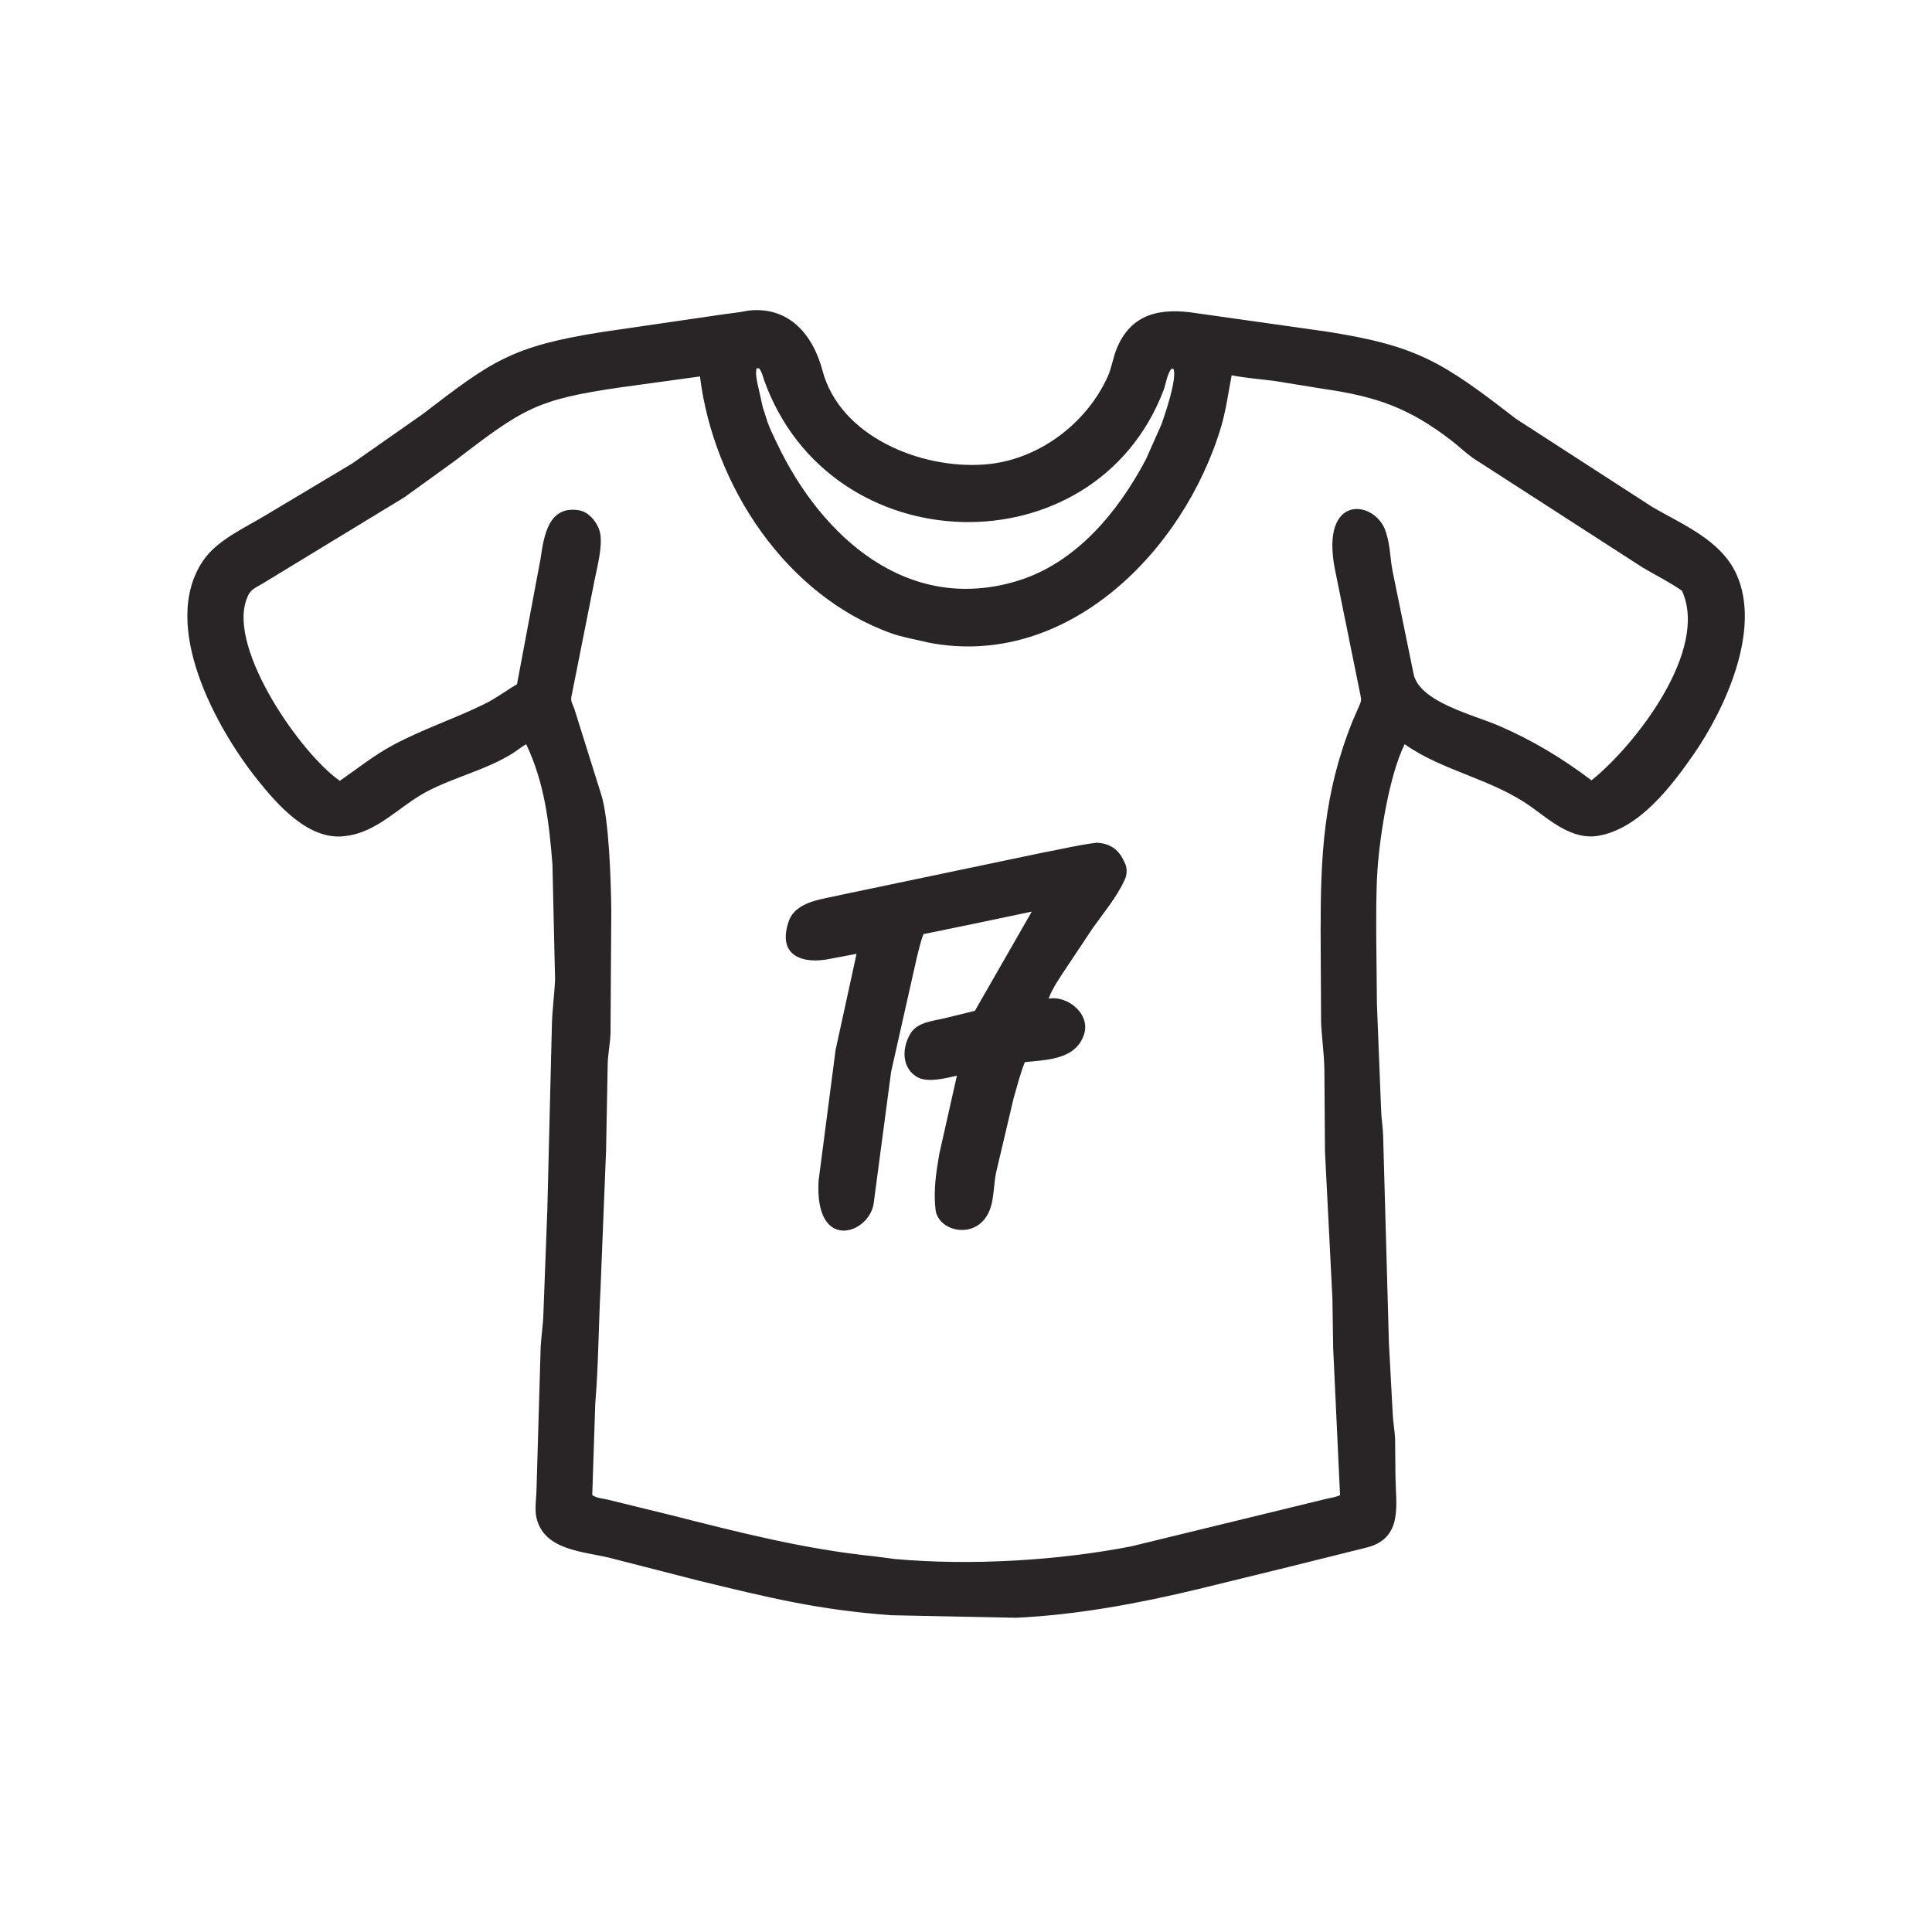 <svg width="20" height="20" viewBox="0 0 20 20" fill="none" xmlns="http://www.w3.org/2000/svg">
<path d="M13.348 16.219L12.405 16.45C11.79 16.598 11.153 16.717 10.519 16.747L9.228 16.721C8.473 16.666 7.957 16.539 7.225 16.361L6.32 16.129C6.043 16.059 5.631 16.053 5.553 15.71C5.533 15.624 5.553 15.504 5.554 15.415L5.597 13.944C5.603 13.83 5.622 13.718 5.625 13.604L5.666 12.522L5.713 10.618C5.716 10.459 5.739 10.301 5.746 10.142L5.719 8.949C5.684 8.513 5.638 8.107 5.447 7.704C5.399 7.731 5.356 7.767 5.309 7.797C5.033 7.971 4.698 8.045 4.41 8.199C4.132 8.348 3.906 8.616 3.579 8.654L3.564 8.656C3.192 8.7 2.87 8.328 2.663 8.069C2.24 7.54 1.653 6.476 2.099 5.809C2.244 5.591 2.536 5.464 2.755 5.331L3.646 4.798L4.374 4.288C5.086 3.743 5.289 3.584 6.24 3.436L7.433 3.262C7.539 3.245 7.643 3.237 7.749 3.215C8.165 3.169 8.415 3.461 8.515 3.838C8.695 4.517 9.532 4.86 10.195 4.808C10.739 4.767 11.242 4.393 11.466 3.901C11.507 3.811 11.519 3.715 11.554 3.625C11.703 3.237 12.023 3.187 12.371 3.24L13.743 3.434C14.672 3.581 14.931 3.745 15.694 4.336L17.106 5.249C17.421 5.433 17.813 5.589 17.975 5.943C18.238 6.518 17.855 7.344 17.531 7.811C17.3 8.143 16.969 8.579 16.546 8.652C16.28 8.697 16.059 8.503 15.86 8.359C15.448 8.061 14.938 7.985 14.541 7.704C14.381 8.027 14.284 8.651 14.26 9C14.244 9.234 14.247 9.468 14.247 9.702L14.254 10.401L14.297 11.484C14.299 11.574 14.315 11.663 14.318 11.753L14.378 13.901L14.417 14.629C14.42 14.718 14.438 14.805 14.442 14.893L14.446 15.295C14.45 15.575 14.523 15.912 14.167 16.015L13.348 16.219ZM7.832 3.813C7.819 3.871 7.834 3.934 7.846 3.991L7.894 4.206C7.898 4.225 7.904 4.24 7.91 4.258L7.934 4.333C7.957 4.416 8.009 4.516 8.046 4.595C8.503 5.554 9.393 6.36 10.53 6.014C11.14 5.829 11.576 5.298 11.863 4.754L12.024 4.392C12.061 4.285 12.182 3.936 12.15 3.823L12.132 3.813C12.085 3.855 12.068 3.981 12.044 4.043C11.329 5.907 8.591 5.845 7.909 3.932C7.896 3.894 7.885 3.843 7.857 3.813L7.832 3.813ZM12.75 3.885C12.716 4.063 12.693 4.239 12.642 4.414C12.258 5.706 11.041 6.934 9.606 6.651L9.551 6.638C9.445 6.613 9.34 6.595 9.236 6.559C8.135 6.17 7.385 5.024 7.246 3.897L6.425 4.01C5.55 4.136 5.418 4.227 4.696 4.78L4.186 5.148L2.717 6.042C2.637 6.089 2.589 6.103 2.557 6.191L2.552 6.204C2.359 6.726 3.124 7.813 3.518 8.083C3.7 7.957 3.867 7.822 4.063 7.716C4.372 7.549 4.705 7.441 5.019 7.286C5.137 7.228 5.239 7.149 5.352 7.083L5.596 5.783C5.63 5.549 5.677 5.232 5.991 5.282C6.088 5.298 6.162 5.383 6.198 5.47L6.202 5.481C6.257 5.624 6.167 5.923 6.142 6.071L5.921 7.183C5.902 7.257 5.919 7.266 5.946 7.339L6.225 8.229C6.306 8.488 6.325 9.135 6.328 9.432L6.32 10.7C6.316 10.805 6.294 10.906 6.291 11.012L6.274 11.911L6.217 13.33C6.196 13.727 6.195 14.143 6.162 14.531L6.131 15.477C6.181 15.51 6.23 15.51 6.286 15.523L6.948 15.685C7.647 15.863 8.333 16.038 9.05 16.111L9.264 16.139C10.045 16.209 10.953 16.156 11.714 16.007L13.73 15.516C13.778 15.505 13.827 15.499 13.872 15.478L13.801 13.957L13.793 13.439L13.716 11.919L13.71 11.068C13.707 10.905 13.683 10.747 13.676 10.586L13.671 9.649C13.671 8.862 13.698 8.222 14.001 7.466L14.065 7.319C14.093 7.256 14.095 7.251 14.081 7.185L13.819 5.893C13.662 5.096 14.245 5.176 14.347 5.508L14.351 5.523C14.392 5.647 14.391 5.79 14.417 5.918L14.632 6.97C14.684 7.266 15.259 7.401 15.516 7.513C15.864 7.663 16.174 7.85 16.475 8.078C16.924 7.718 17.694 6.734 17.412 6.116C17.286 6.027 17.142 5.956 17.008 5.877L15.247 4.741C15.17 4.686 15.101 4.619 15.026 4.561C14.579 4.217 14.244 4.105 13.703 4.026L13.203 3.945C13.054 3.925 12.898 3.914 12.75 3.885Z" fill="#292526"/>
<path d="M10.095 9.56L9.56 9.67C9.529 9.746 9.512 9.833 9.491 9.912L9.225 11.094L9.044 12.459C8.997 12.776 8.43 12.968 8.474 12.222L8.65 10.869L8.867 9.874L8.596 9.925C8.326 9.983 8.052 9.906 8.157 9.562L8.162 9.546C8.231 9.324 8.525 9.309 8.718 9.261L10.791 8.827C10.978 8.793 11.164 8.746 11.353 8.724C11.484 8.73 11.576 8.788 11.633 8.91L11.652 8.951C11.668 8.994 11.666 9.059 11.646 9.1L11.641 9.111C11.562 9.286 11.421 9.453 11.31 9.611L11.041 10.015C10.975 10.115 10.896 10.226 10.855 10.338C11.062 10.302 11.303 10.511 11.216 10.724L11.211 10.737C11.113 10.972 10.824 10.972 10.609 10.995C10.561 11.117 10.528 11.246 10.492 11.372L10.31 12.145C10.29 12.25 10.289 12.367 10.264 12.468C10.167 12.858 9.706 12.767 9.684 12.516L9.683 12.505C9.663 12.319 9.692 12.126 9.724 11.943L9.906 11.135C9.794 11.161 9.605 11.21 9.499 11.152C9.329 11.057 9.335 10.841 9.429 10.693C9.5 10.581 9.661 10.569 9.778 10.541L10.092 10.464L10.681 9.437L10.095 9.56Z" fill="#292526"/>
</svg>
